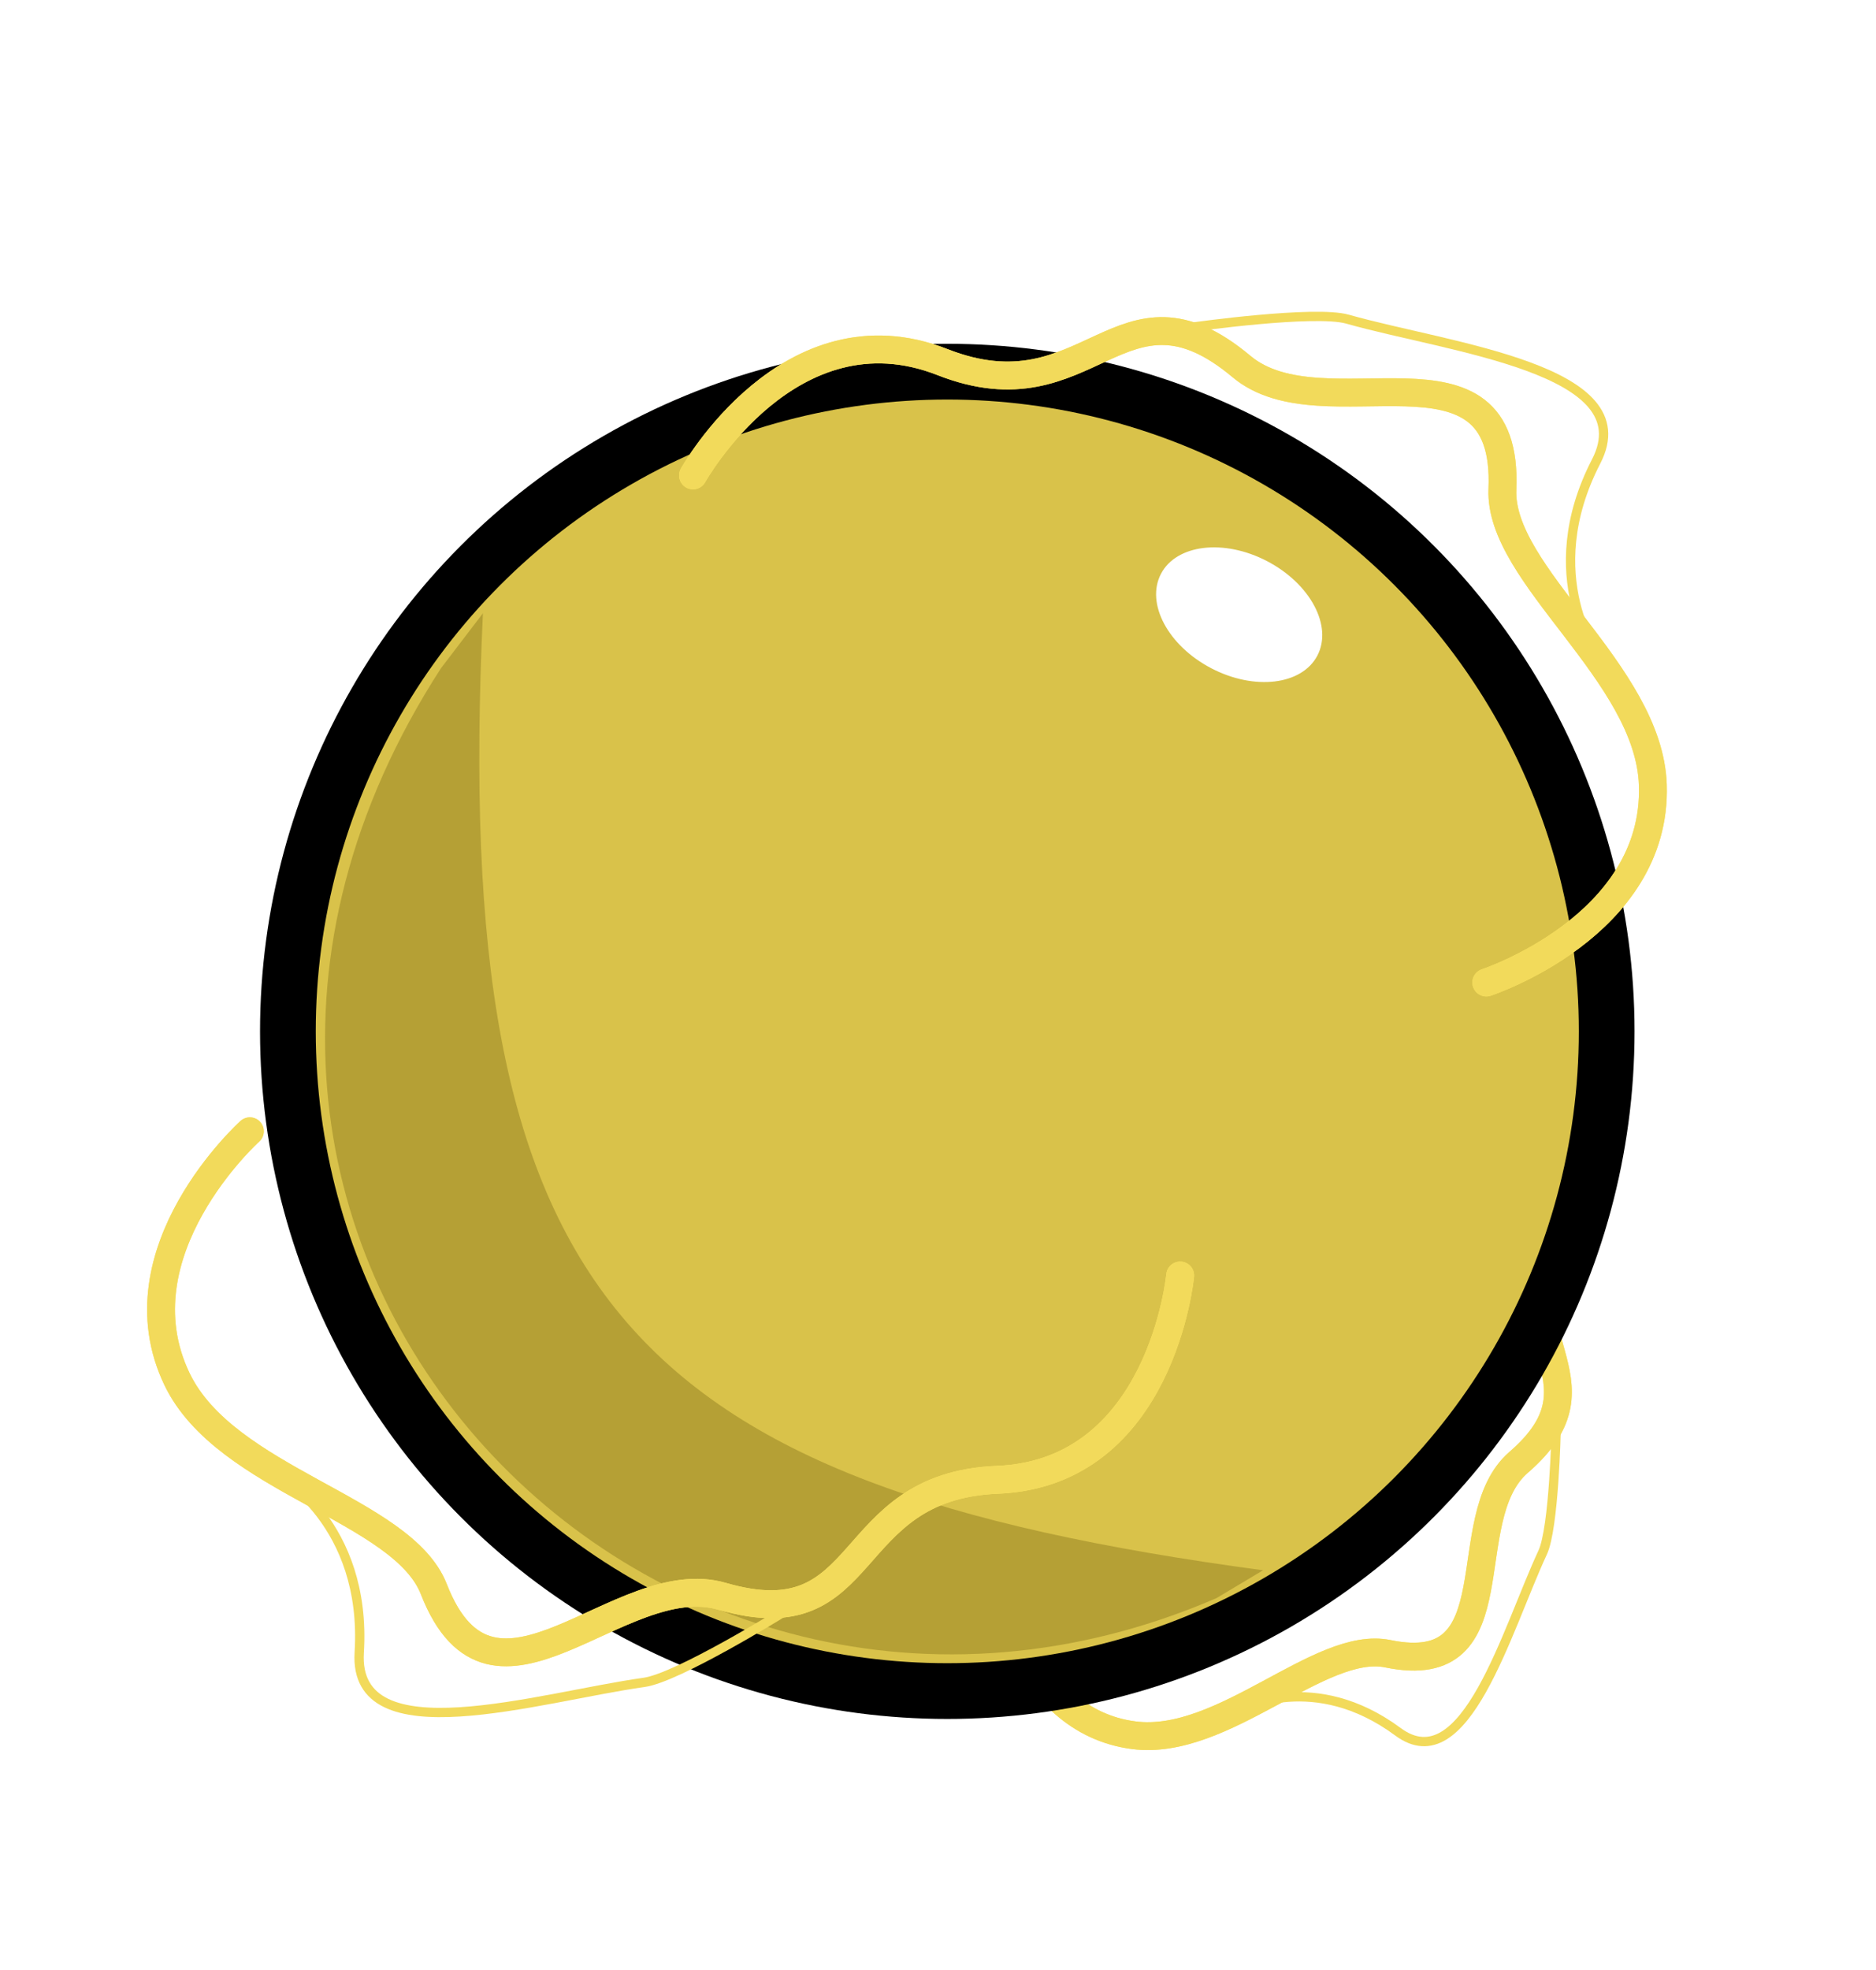 <svg width="202" height="212" viewBox="0 0 202 212" fill="none" xmlns="http://www.w3.org/2000/svg">
<g filter="url(#filter0_f)">
<path d="M107.534 169.802C107.534 169.802 109.973 185.2 122.099 186.756C131.748 187.995 142.139 176.48 149.435 177.982C163.312 180.838 156.506 163.447 163.521 157.382C173.881 148.427 161.037 143.703 168.027 131.895C175.276 119.649 161.797 109.011 161.797 109.011" stroke="#FFE660" stroke-width="3" stroke-linecap="round" stroke-linejoin="round"/>
</g>
<path d="M107.534 169.802C107.534 169.802 109.973 185.2 122.099 186.756C131.748 187.995 142.139 176.48 149.435 177.982C163.312 180.838 156.506 163.447 163.521 157.382C173.881 148.427 161.037 143.703 168.027 131.895C175.276 119.649 161.797 109.011 161.797 109.011" stroke="#F2DA5B" stroke-width="3" stroke-linecap="round" stroke-linejoin="round"/>
<path d="M133.685 183.939C133.685 183.939 141.512 179.71 150.524 186.379C157.762 191.737 162.222 175.418 166.105 167.093C167.347 164.431 167.562 153.812 167.562 153.812" stroke="#F2DA5B"/>
<circle cx="102" cy="111" r="71" fill="#D9C24A" stroke="black" stroke-width="6"/>
<path d="M52 66C48.559 139.464 67.08 159.747 136 169L130.98 172C69.481 198.5 7.98 133 47.48 71.919L52 66Z" fill="#B5A035"/>
<ellipse cx="133.429" cy="66.157" rx="9.5" ry="6.5" transform="rotate(27.548 133.429 66.157)" fill="white"/>
<g filter="url(#filter1_f)">
<path d="M160.041 105.74C160.041 105.74 178.465 99.689 177.971 84.49C177.578 72.394 161.376 61.919 161.773 52.661C162.528 35.053 142.521 46.861 133.682 39.449C120.628 28.504 117.376 45.214 101.488 38.973C85.012 32.5 74.622 51.163 74.622 51.163" stroke="#FFE660" stroke-width="3" stroke-linecap="round" stroke-linejoin="round"/>
</g>
<path d="M160.041 105.74C160.041 105.74 178.465 99.689 177.971 84.49C177.578 72.394 161.376 61.919 161.773 52.661C162.528 35.053 142.521 46.861 133.682 39.449C120.628 28.504 117.376 45.214 101.488 38.973C85.012 32.5 74.622 51.163 74.622 51.163" stroke="#F2DA5B" stroke-width="3" stroke-linecap="round" stroke-linejoin="round"/>
<path d="M172.213 70.82C172.213 70.82 165.466 62.048 171.869 49.658C177.012 39.706 156.087 37.466 145.094 34.349C141.578 33.352 128.495 35.195 128.495 35.195" stroke="#F2DA5B"/>
<g filter="url(#filter2_f)">
<path d="M26.905 121.752C26.905 121.752 12.482 134.715 19.059 148.426C24.294 159.337 43.343 162.395 46.711 171.028C53.117 187.446 66.668 168.577 77.745 171.798C94.102 176.554 90.344 159.95 107.4 159.26C125.087 158.543 127.075 137.276 127.075 137.276" stroke="#FFE660" stroke-width="3" stroke-linecap="round" stroke-linejoin="round"/>
</g>
<path d="M26.905 121.752C26.905 121.752 12.482 134.715 19.059 148.426C24.294 159.337 43.343 162.395 46.711 171.028C53.117 187.446 66.668 168.577 77.745 171.798C94.102 176.554 90.344 159.95 107.4 159.26C125.087 158.543 127.075 137.276 127.075 137.276" stroke="#F2DA5B" stroke-width="3" stroke-linecap="round" stroke-linejoin="round"/>
<path d="M29.838 158.615C29.838 158.615 39.547 163.925 38.681 177.844C37.985 189.025 58.038 182.642 69.355 181.064C72.975 180.559 84.206 173.601 84.206 173.601" stroke="#F2DA5B"/>
<defs>
<filter id="filter0_f" x="96.038" y="97.507" width="85.627" height="100.847" filterUnits="userSpaceOnUse" color-interpolation-filters="sRGB">
<feFlood flood-opacity="0" result="BackgroundImageFix"/>
<feBlend mode="normal" in="SourceGraphic" in2="BackgroundImageFix" result="shape"/>
<feGaussianBlur stdDeviation="5" result="effect1_foregroundBlur"/>
</filter>
<filter id="filter1_f" x="63.114" y="24.139" width="126.375" height="93.093" filterUnits="userSpaceOnUse" color-interpolation-filters="sRGB">
<feFlood flood-opacity="0" result="BackgroundImageFix"/>
<feBlend mode="normal" in="SourceGraphic" in2="BackgroundImageFix" result="shape"/>
<feGaussianBlur stdDeviation="5" result="effect1_foregroundBlur"/>
</filter>
<filter id="filter2_f" x="5.827" y="110.265" width="132.761" height="79.055" filterUnits="userSpaceOnUse" color-interpolation-filters="sRGB">
<feFlood flood-opacity="0" result="BackgroundImageFix"/>
<feBlend mode="normal" in="SourceGraphic" in2="BackgroundImageFix" result="shape"/>
<feGaussianBlur stdDeviation="5" result="effect1_foregroundBlur"/>
</filter>
</defs>
</svg>
